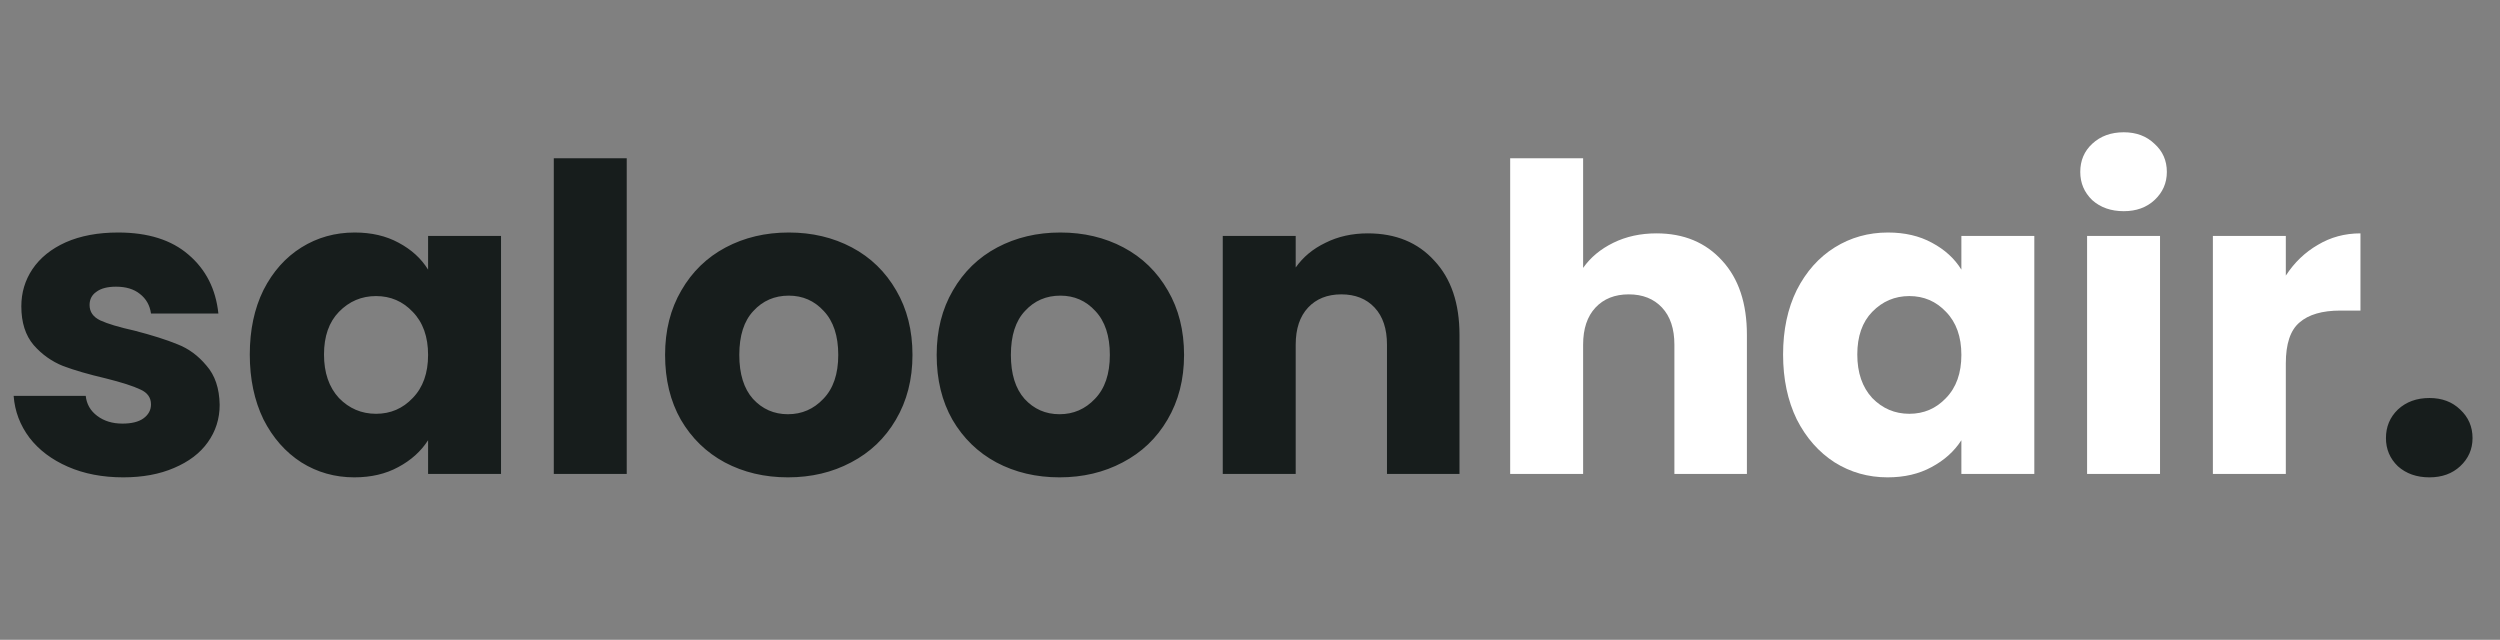 <svg width="211" height="54" viewBox="0 0 211 54" fill="none" xmlns="http://www.w3.org/2000/svg">
<rect x="0" y="0" width="211" height="54" fill="#808080" stroke="none"/>
<path d="M10.404 40.288C8.652 40.288 7.092 39.988 5.724 39.388C4.356 38.788 3.276 37.972 2.484 36.94C1.692 35.884 1.248 34.708 1.152 33.412H7.236C7.308 34.108 7.632 34.672 8.208 35.104C8.784 35.536 9.492 35.752 10.332 35.752C11.1 35.752 11.688 35.608 12.096 35.32C12.528 35.008 12.744 34.612 12.744 34.132C12.744 33.556 12.444 33.136 11.844 32.872C11.244 32.584 10.272 32.272 8.928 31.936C7.488 31.6 6.288 31.252 5.328 30.892C4.368 30.508 3.54 29.92 2.844 29.128C2.148 28.312 1.8 27.22 1.8 25.852C1.8 24.7 2.112 23.656 2.736 22.72C3.384 21.76 4.32 21.004 5.544 20.452C6.792 19.9 8.268 19.624 9.972 19.624C12.492 19.624 14.472 20.248 15.912 21.496C17.376 22.744 18.216 24.4 18.432 26.464H12.744C12.648 25.768 12.336 25.216 11.808 24.808C11.304 24.4 10.632 24.196 9.792 24.196C9.072 24.196 8.52 24.34 8.136 24.628C7.752 24.892 7.56 25.264 7.56 25.744C7.56 26.32 7.86 26.752 8.46 27.04C9.084 27.328 10.044 27.616 11.34 27.904C12.828 28.288 14.04 28.672 14.976 29.056C15.912 29.416 16.728 30.016 17.424 30.856C18.144 31.672 18.516 32.776 18.54 34.168C18.54 35.344 18.204 36.4 17.532 37.336C16.884 38.248 15.936 38.968 14.688 39.496C13.464 40.024 12.036 40.288 10.404 40.288ZM21.082 29.92C21.082 27.856 21.466 26.044 22.234 24.484C23.026 22.924 24.094 21.724 25.438 20.884C26.782 20.044 28.282 19.624 29.938 19.624C31.354 19.624 32.59 19.912 33.646 20.488C34.726 21.064 35.554 21.82 36.13 22.756V19.912H42.286V40H36.13V37.156C35.53 38.092 34.69 38.848 33.61 39.424C32.554 40 31.318 40.288 29.902 40.288C28.27 40.288 26.782 39.868 25.438 39.028C24.094 38.164 23.026 36.952 22.234 35.392C21.466 33.808 21.082 31.984 21.082 29.92ZM36.13 29.956C36.13 28.42 35.698 27.208 34.834 26.32C33.994 25.432 32.962 24.988 31.738 24.988C30.514 24.988 29.47 25.432 28.606 26.32C27.766 27.184 27.346 28.384 27.346 29.92C27.346 31.456 27.766 32.68 28.606 33.592C29.47 34.48 30.514 34.924 31.738 34.924C32.962 34.924 33.994 34.48 34.834 33.592C35.698 32.704 36.13 31.492 36.13 29.956ZM52.896 13.36V40H46.74V13.36H52.896ZM66.501 40.288C64.533 40.288 62.757 39.868 61.173 39.028C59.613 38.188 58.377 36.988 57.465 35.428C56.577 33.868 56.133 32.044 56.133 29.956C56.133 27.892 56.589 26.08 57.501 24.52C58.413 22.936 59.661 21.724 61.245 20.884C62.829 20.044 64.605 19.624 66.573 19.624C68.541 19.624 70.317 20.044 71.901 20.884C73.485 21.724 74.733 22.936 75.645 24.52C76.557 26.08 77.013 27.892 77.013 29.956C77.013 32.02 76.545 33.844 75.609 35.428C74.697 36.988 73.437 38.188 71.829 39.028C70.245 39.868 68.469 40.288 66.501 40.288ZM66.501 34.96C67.677 34.96 68.673 34.528 69.489 33.664C70.329 32.8 70.749 31.564 70.749 29.956C70.749 28.348 70.341 27.112 69.525 26.248C68.733 25.384 67.749 24.952 66.573 24.952C65.373 24.952 64.377 25.384 63.585 26.248C62.793 27.088 62.397 28.324 62.397 29.956C62.397 31.564 62.781 32.8 63.549 33.664C64.341 34.528 65.325 34.96 66.501 34.96ZM89.423 40.288C87.455 40.288 85.679 39.868 84.095 39.028C82.535 38.188 81.299 36.988 80.387 35.428C79.499 33.868 79.055 32.044 79.055 29.956C79.055 27.892 79.511 26.08 80.423 24.52C81.335 22.936 82.583 21.724 84.167 20.884C85.751 20.044 87.527 19.624 89.495 19.624C91.463 19.624 93.239 20.044 94.823 20.884C96.407 21.724 97.655 22.936 98.567 24.52C99.479 26.08 99.935 27.892 99.935 29.956C99.935 32.02 99.467 33.844 98.531 35.428C97.619 36.988 96.359 38.188 94.751 39.028C93.167 39.868 91.391 40.288 89.423 40.288ZM89.423 34.96C90.599 34.96 91.595 34.528 92.411 33.664C93.251 32.8 93.671 31.564 93.671 29.956C93.671 28.348 93.263 27.112 92.447 26.248C91.655 25.384 90.671 24.952 89.495 24.952C88.295 24.952 87.299 25.384 86.507 26.248C85.715 27.088 85.319 28.324 85.319 29.956C85.319 31.564 85.703 32.8 86.471 33.664C87.263 34.528 88.247 34.96 89.423 34.96ZM115.441 19.696C117.793 19.696 119.665 20.464 121.057 22C122.473 23.512 123.181 25.6 123.181 28.264V40H117.061V29.092C117.061 27.748 116.713 26.704 116.017 25.96C115.321 25.216 114.385 24.844 113.209 24.844C112.033 24.844 111.097 25.216 110.401 25.96C109.705 26.704 109.357 27.748 109.357 29.092V40H103.201V19.912H109.357V22.576C109.981 21.688 110.821 20.992 111.877 20.488C112.933 19.96 114.121 19.696 115.441 19.696ZM205.046 40.288C203.966 40.288 203.078 39.976 202.382 39.352C201.71 38.704 201.374 37.912 201.374 36.976C201.374 36.016 201.71 35.212 202.382 34.564C203.078 33.916 203.966 33.592 205.046 33.592C206.102 33.592 206.966 33.916 207.638 34.564C208.334 35.212 208.682 36.016 208.682 36.976C208.682 37.912 208.334 38.704 207.638 39.352C206.966 39.976 206.102 40.288 205.046 40.288Z" fill="#171D1C"/>
<path d="M139.807 19.696C142.111 19.696 143.959 20.464 145.351 22C146.743 23.512 147.439 25.6 147.439 28.264V40H141.319V29.092C141.319 27.748 140.971 26.704 140.275 25.96C139.579 25.216 138.643 24.844 137.467 24.844C136.291 24.844 135.355 25.216 134.659 25.96C133.963 26.704 133.615 27.748 133.615 29.092V40H127.459V13.36H133.615V22.612C134.239 21.724 135.091 21.016 136.171 20.488C137.251 19.96 138.463 19.696 139.807 19.696ZM150.492 29.92C150.492 27.856 150.876 26.044 151.644 24.484C152.436 22.924 153.504 21.724 154.848 20.884C156.192 20.044 157.692 19.624 159.348 19.624C160.764 19.624 162 19.912 163.056 20.488C164.136 21.064 164.964 21.82 165.54 22.756V19.912H171.696V40H165.54V37.156C164.94 38.092 164.1 38.848 163.02 39.424C161.964 40 160.728 40.288 159.312 40.288C157.68 40.288 156.192 39.868 154.848 39.028C153.504 38.164 152.436 36.952 151.644 35.392C150.876 33.808 150.492 31.984 150.492 29.92ZM165.54 29.956C165.54 28.42 165.108 27.208 164.244 26.32C163.404 25.432 162.372 24.988 161.148 24.988C159.924 24.988 158.88 25.432 158.016 26.32C157.176 27.184 156.756 28.384 156.756 29.92C156.756 31.456 157.176 32.68 158.016 33.592C158.88 34.48 159.924 34.924 161.148 34.924C162.372 34.924 163.404 34.48 164.244 33.592C165.108 32.704 165.54 31.492 165.54 29.956ZM179.246 17.824C178.166 17.824 177.278 17.512 176.582 16.888C175.91 16.24 175.574 15.448 175.574 14.512C175.574 13.552 175.91 12.76 176.582 12.136C177.278 11.488 178.166 11.164 179.246 11.164C180.302 11.164 181.166 11.488 181.838 12.136C182.534 12.76 182.882 13.552 182.882 14.512C182.882 15.448 182.534 16.24 181.838 16.888C181.166 17.512 180.302 17.824 179.246 17.824ZM182.306 19.912V40H176.15V19.912H182.306ZM192.923 23.26C193.643 22.156 194.543 21.292 195.623 20.668C196.703 20.02 197.903 19.696 199.223 19.696V26.212H197.531C195.995 26.212 194.843 26.548 194.075 27.22C193.307 27.868 192.923 29.02 192.923 30.676V40H186.767V19.912H192.923V23.26Z" fill="white"/>
</svg>

